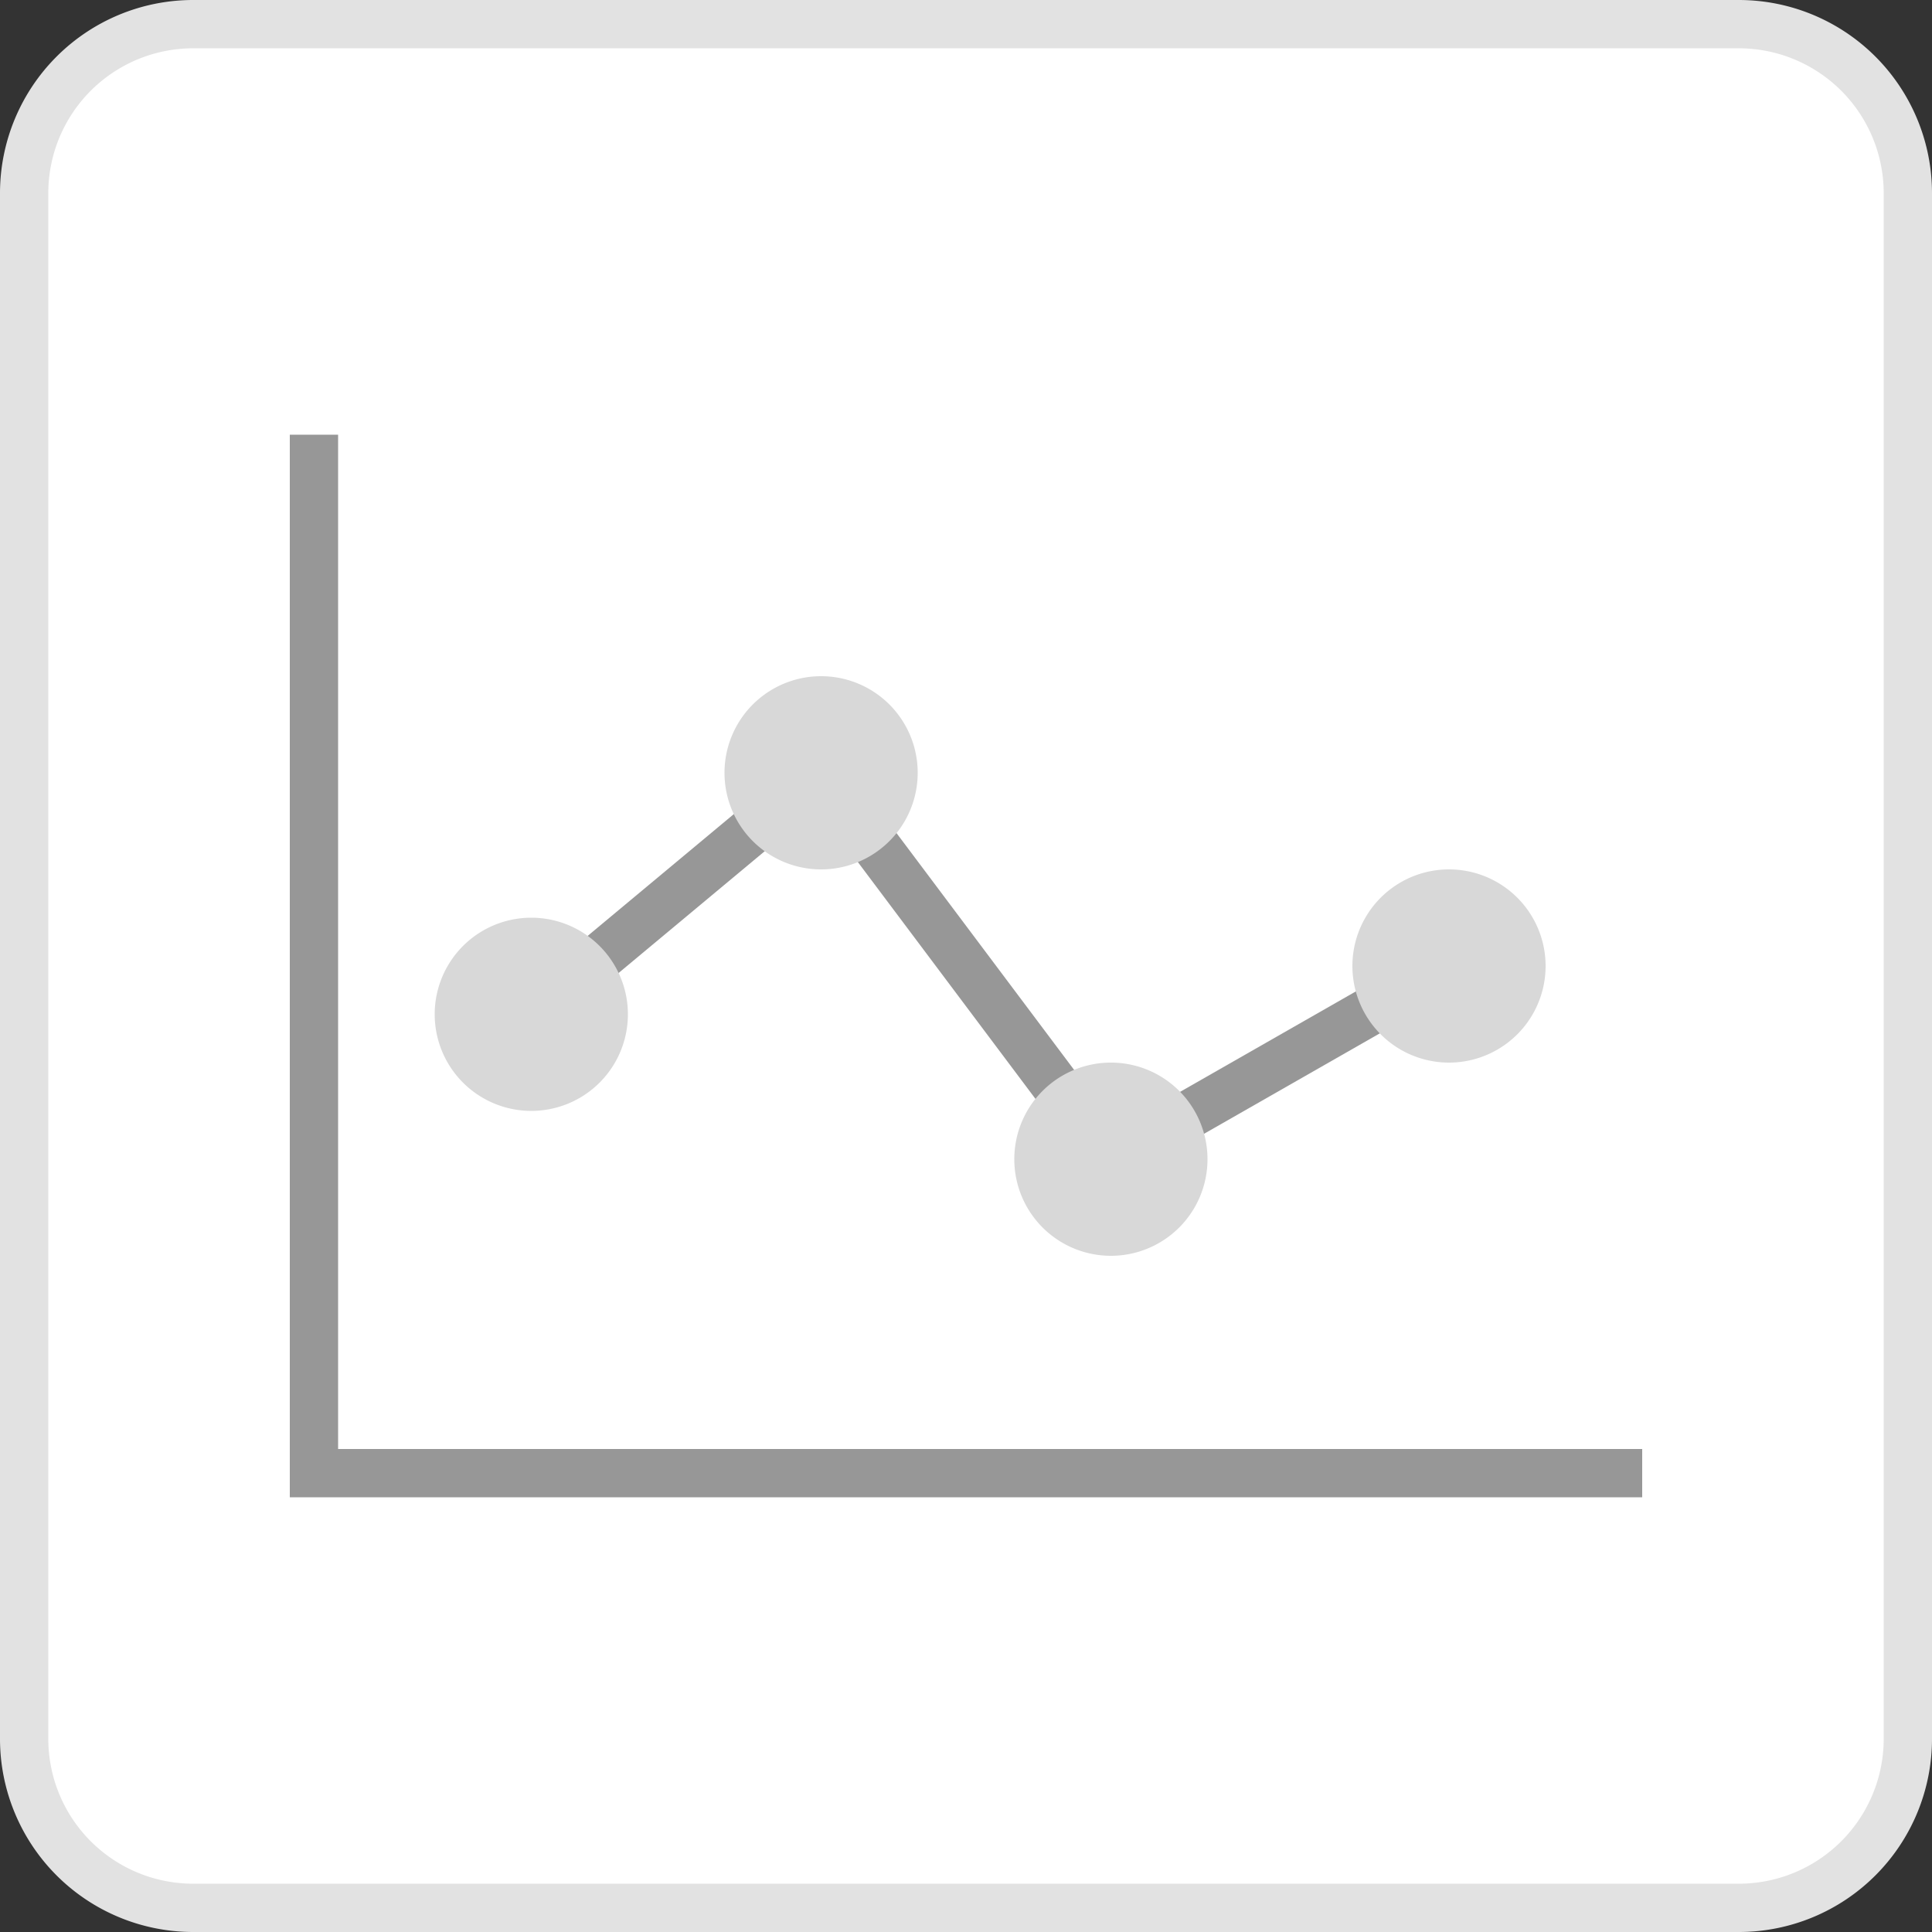 <svg xmlns="http://www.w3.org/2000/svg" width="40" height="40" viewBox="0 0 40 40">
    <rect x="0" y="0" width="40" height="40" fill="#333333" stroke="none"/>
    <g fill="none" fill-rule="evenodd">
        <path fill="#FFF" fill-rule="nonzero" stroke="#E2E2E2" d="M4 .5A3.5 3.5 0 0 0 .5 4v32A3.5 3.5 0 0 0 4 39.5h32a3.5 3.5 0 0 0 3.5-3.5V4A3.5 3.5 0 0 0 36 .5H4z"/>
        <path fill="#979797" fill-rule="nonzero" d="M7 9v21h27v1H6V9h1z"/>
        <path stroke="#979797" d="M11 21l6-5 6 8 7-4"/>
        <path fill="#D8D8D8" d="M23 22a2 2 0 1 1 0 4 2 2 0 0 1 0-4zm-12-3a2 2 0 1 1 0 4 2 2 0 0 1 0-4zm19-1a2 2 0 1 1 0 4 2 2 0 0 1 0-4zm-13-4a2 2 0 1 1 0 4 2 2 0 0 1 0-4z"/>
    </g>
</svg>
